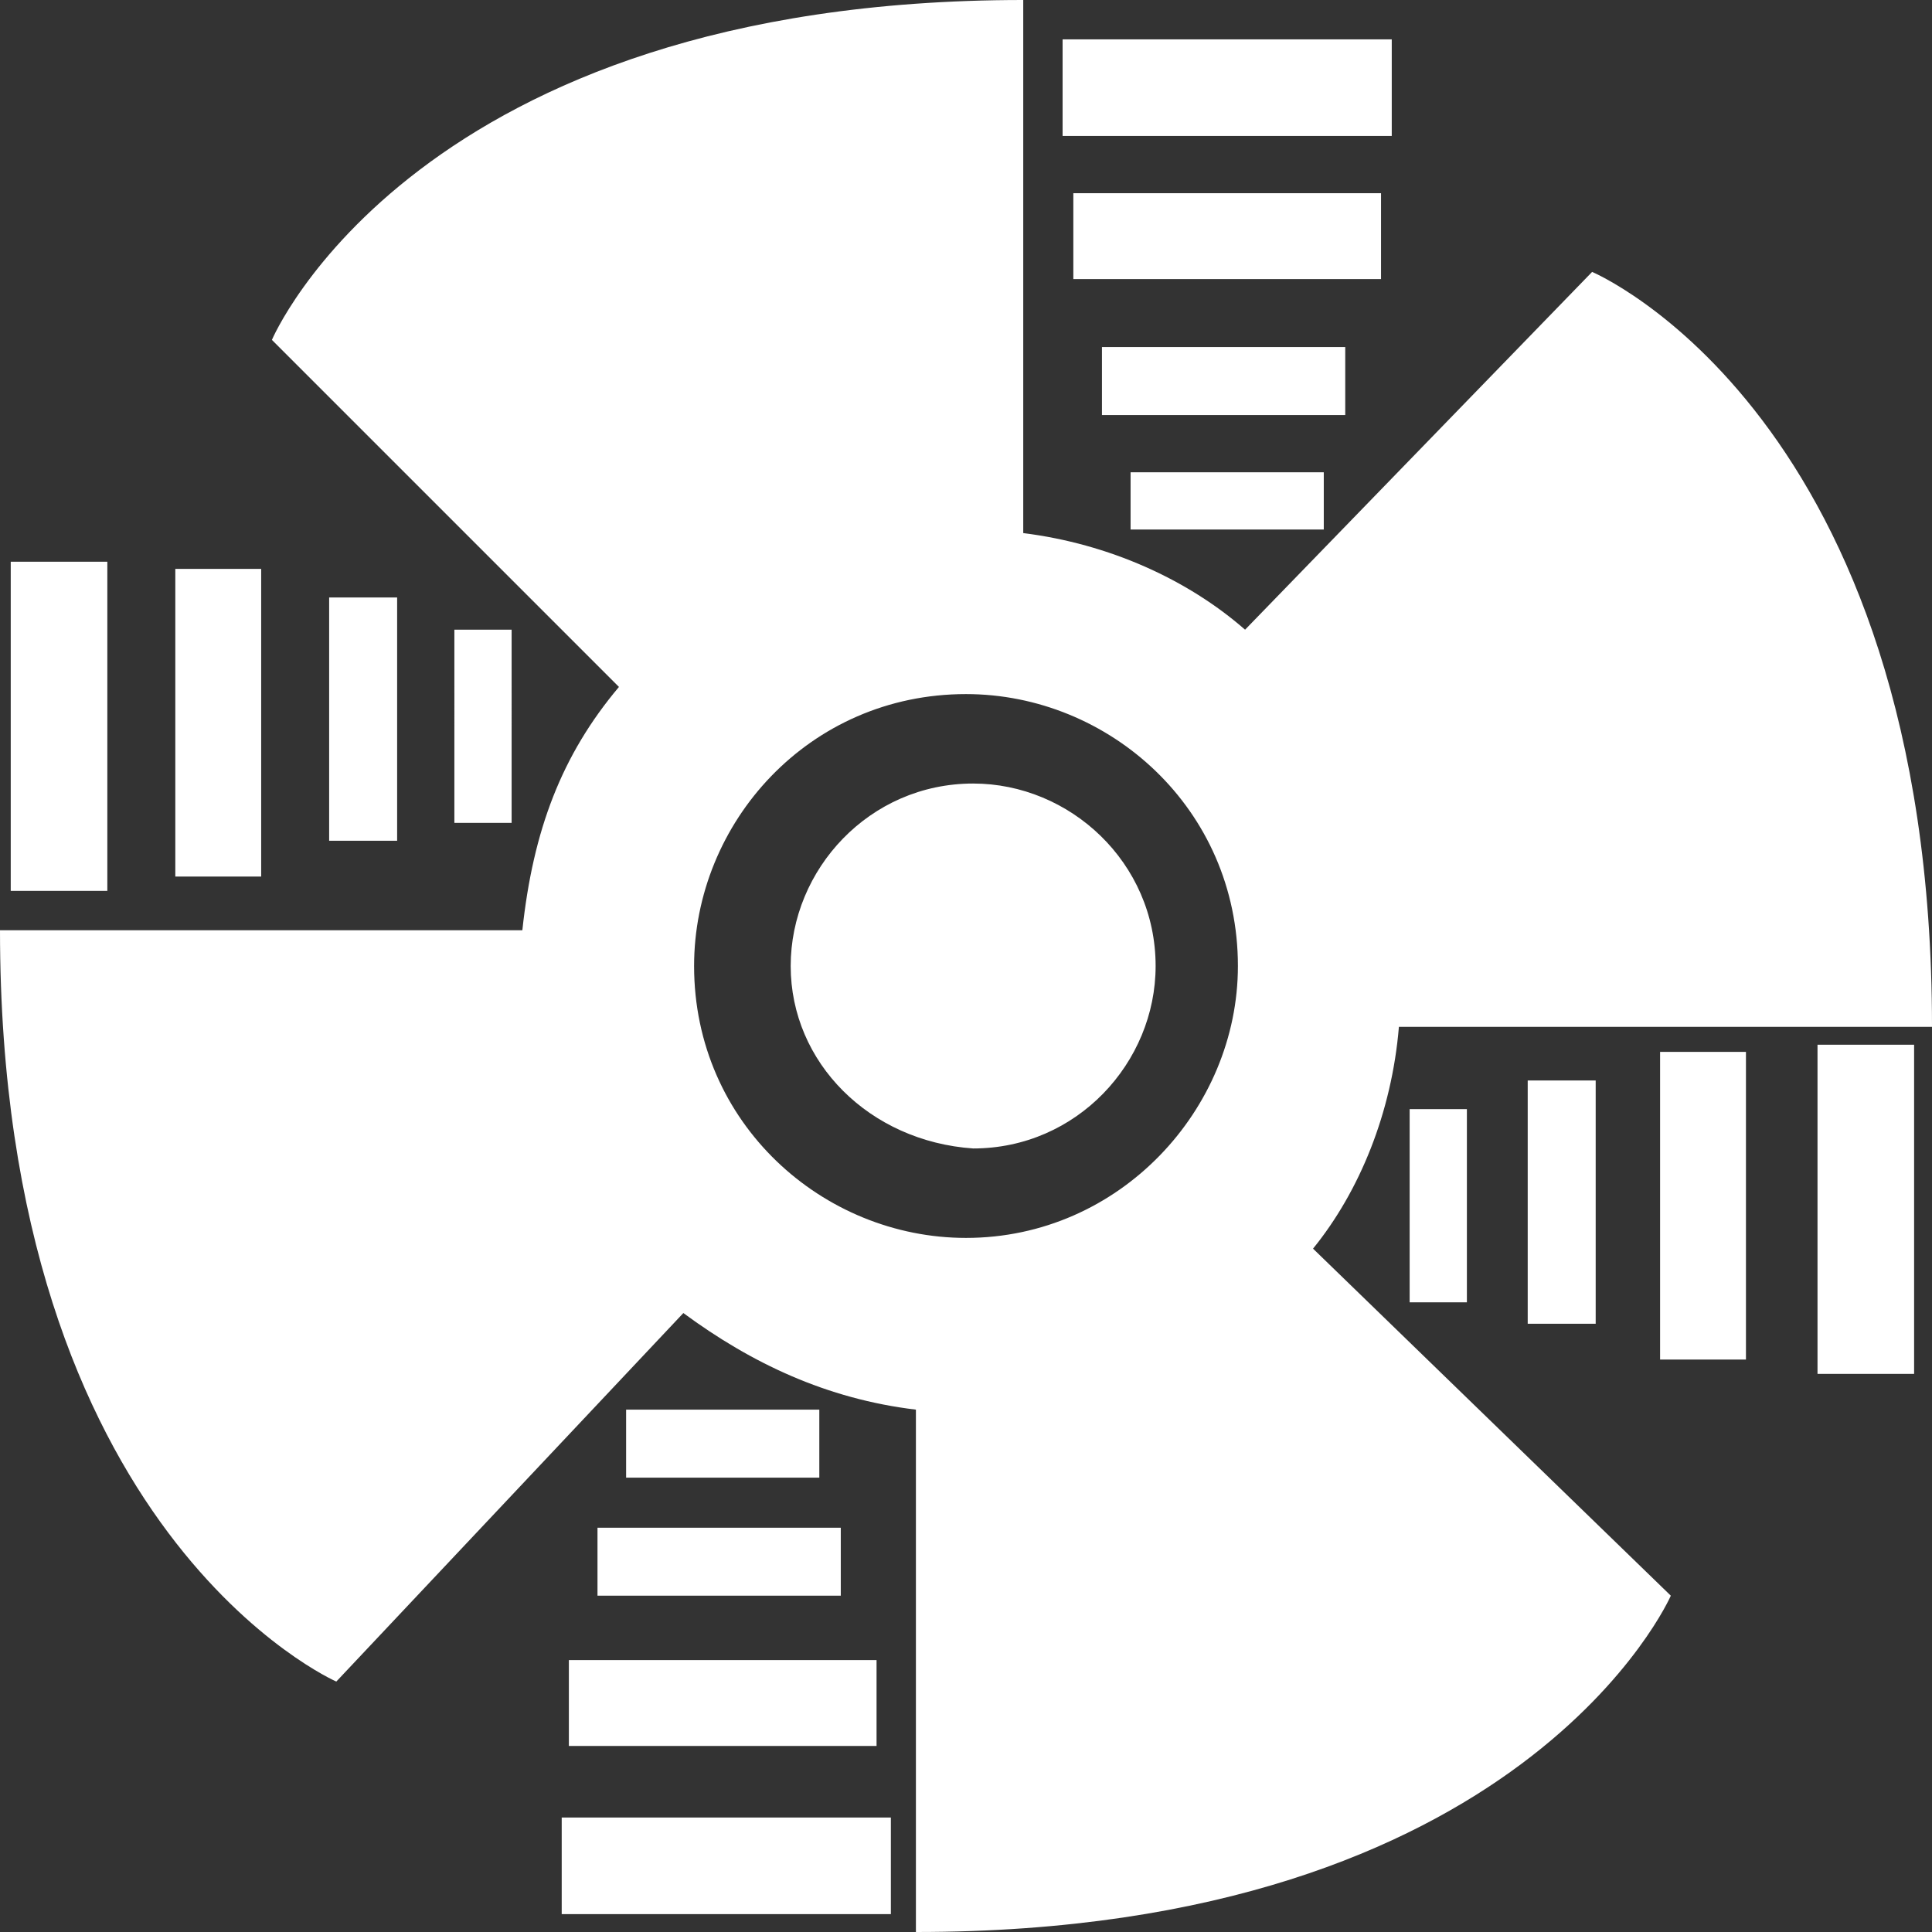 <?xml version="1.0" encoding="utf-8"?>
<!-- Generator: Adobe Illustrator 19.2.1, SVG Export Plug-In . SVG Version: 6.00 Build 0)  -->
<svg version="1.1" id="图层_1" xmlns="http://www.w3.org/2000/svg" xmlns:xlink="http://www.w3.org/1999/xlink" x="0px" y="0px"
	 viewBox="0 0 54 54" style="enable-background:new 0 0 54 54;" xml:space="preserve">
<rect x="0" y="0" width="54" height="54" fill="#333333" stroke="none"/>
<style type="text/css">
	.st0{fill:#FFFFFF;}
</style>
<g>
	<path class="st0" d="M22.1,27c0-2.7,2.2-5.1,5.1-5.1c2.7,0,5.1,2.2,5.1,5.1c0,2.7-2.2,5.1-5.1,5.1C24.3,31.9,22.1,29.7,22.1,27
		L22.1,27L22.1,27z M44.5,7.6l-9.7,10c-1.6-1.4-3.8-2.4-6.2-2.7V0c-17,0-21,9.5-21,9.5l9.7,9.7c-1.6,1.9-2.4,4-2.7,6.8H0
		c0,16.9,9.4,21,9.4,21l9.7-10.3c1.9,1.4,4,2.4,6.5,2.7V54c17,0,21.1-9.4,21.1-9.4l-10-9.7c1.3-1.6,2.2-3.8,2.4-6.2H54
		C54,11.6,44.5,7.6,44.5,7.6L44.5,7.6z M27,34.6c-4,0-7.6-3.2-7.6-7.6c0-4,3.2-7.6,7.6-7.6c4,0,7.6,3.2,7.6,7.6
		C34.6,31,31.3,34.6,27,34.6L27,34.6z M39.4,31H41v5.4h-1.6V31L39.4,31z M42.7,30.2h1.9V37h-1.9V30.2L42.7,30.2z M46.4,29.4h2.4V38
		h-2.4V29.4L46.4,29.4z M50.8,29.2h2.7v9.2h-2.7V29.2L50.8,29.2z M17.5,39.4h5.4v1.9h-5.4V39.4L17.5,39.4z M16.7,42.7h6.8v1.9h-6.8
		V42.7L16.7,42.7z M15.9,46.4h8.6v2.4h-8.6V46.4L15.9,46.4z M15.7,50.8h9.2v2.7h-9.2V50.8L15.7,50.8z M12.7,17.6h1.6V23h-1.6V17.6
		L12.7,17.6L12.7,17.6z M9.2,16.7h1.9v6.8H9.2V16.7L9.2,16.7L9.2,16.7z M4.9,15.9h2.4v8.6H4.9V15.9L4.9,15.9z M0.3,15.7H3v9.2H0.3
		V15.7L0.3,15.7z M31.6,13.2H37v1.6h-5.4V13.2L31.6,13.2z M30.8,9.7h6.8v1.9h-6.8V9.7L30.8,9.7L30.8,9.7z M30,5.4h8.6v2.4H30V5.4
		L30,5.4L30,5.4z M29.7,1.1h9.2v2.7h-9.2V1.1L29.7,1.1L29.7,1.1z"/>
</g>
</svg>

